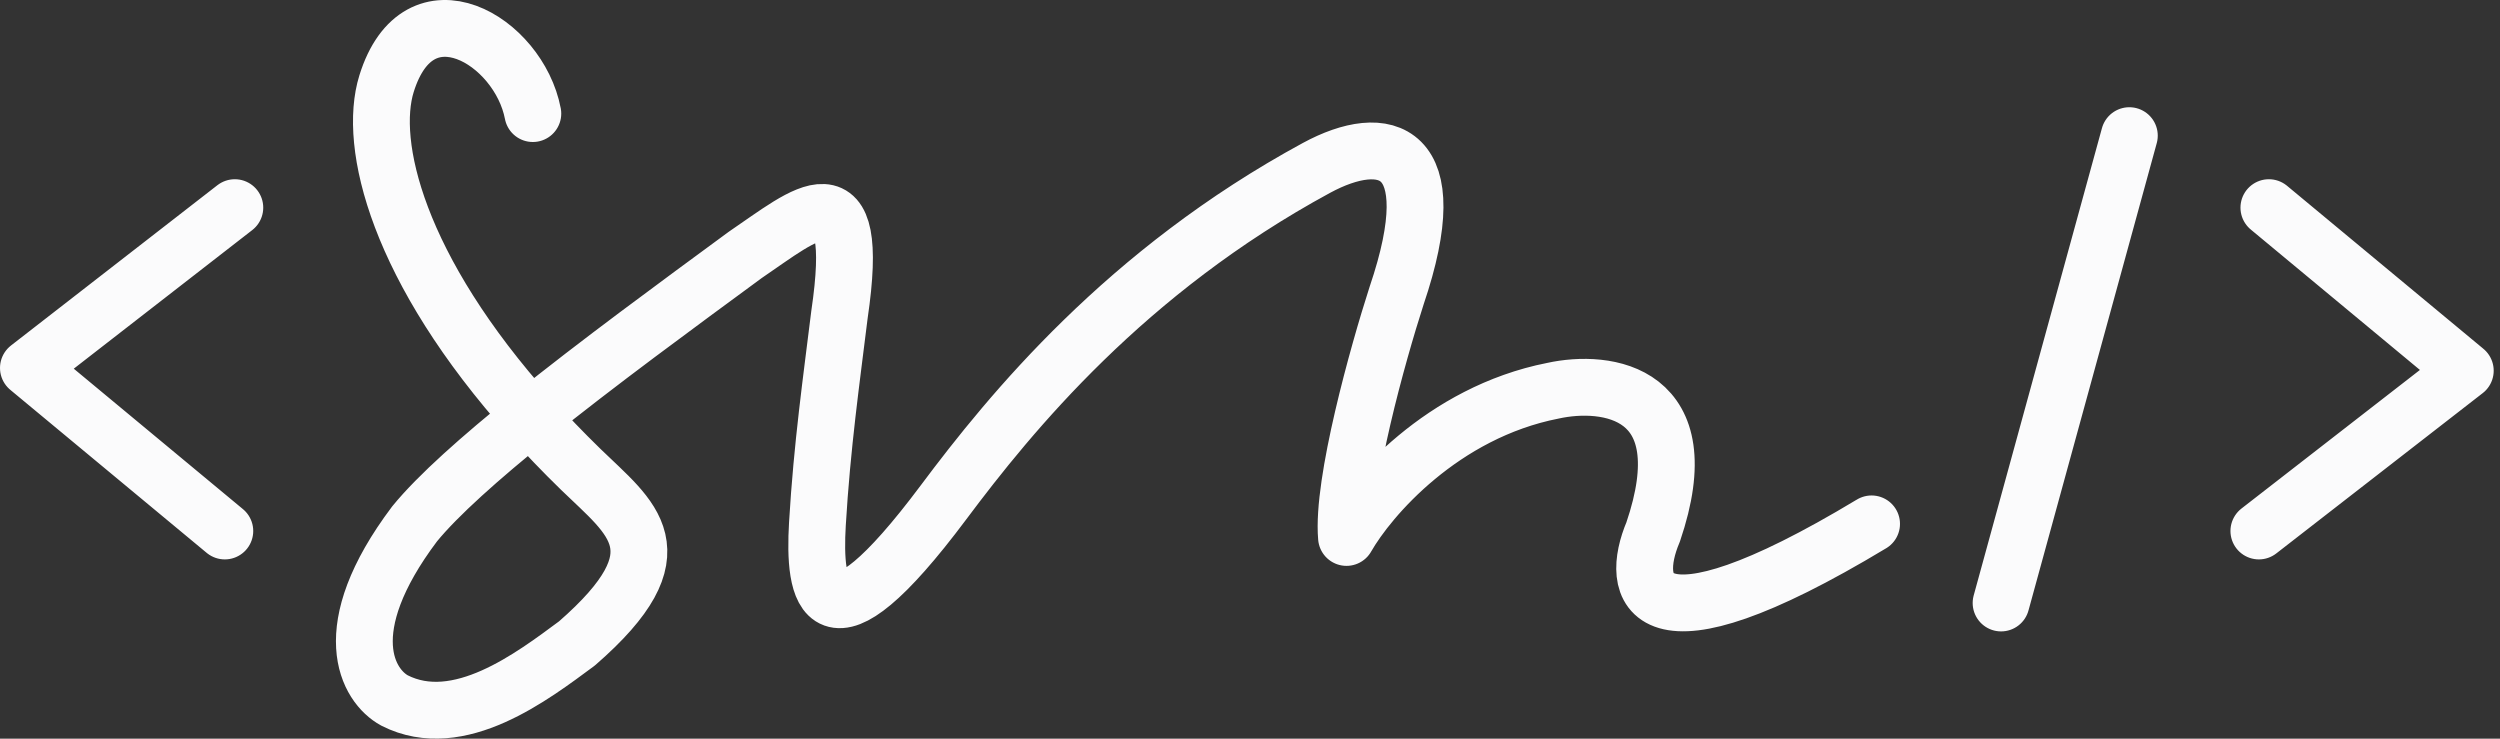 <svg width="176" height="52" viewBox="0 0 176 52" fill="none" xmlns="http://www.w3.org/2000/svg">
<rect x="0" y="0" width="176" height="52" fill="#333333" stroke="none"/>
<path d="M16.532 14.618L2 25.904L15.827 37.382M37.512 7.997C36.524 2.832 29.47 -1.377 27.212 5.892C25.89 10.149 27.96 18.892 37.354 29.369M37.354 29.369C38.436 30.576 39.615 31.806 40.898 33.055C44.434 36.498 48.093 38.794 40.616 45.298C37.512 47.593 32.292 51.61 27.777 49.315C25.896 48.294 23.544 44.379 29.188 36.881C30.841 34.858 33.827 32.213 37.354 29.369ZM37.354 29.369C42.052 25.581 47.712 21.44 52.467 17.944C56.7 15.074 60.678 11.44 59.098 22.152C58.534 26.743 57.872 31.368 57.546 36.881C57.264 41.663 57.97 46.675 66.435 35.351C71.154 29.038 79.274 19.091 92.677 11.822C97.474 9.221 101.89 10.292 98.321 20.813C97.004 24.894 94.455 34.012 94.793 37.837C96.392 35.032 101.538 29.038 109.326 27.508C113.088 26.679 119.766 27.508 116.38 37.455C114.734 41.344 115.505 46.675 131.759 36.881M149.906 9.549L140.876 42.451M159.024 37.382L173.556 26.096L159.729 14.618" stroke="#FBFBFC" stroke-width="4" stroke-linecap="round" stroke-linejoin="round"/>
</svg>
